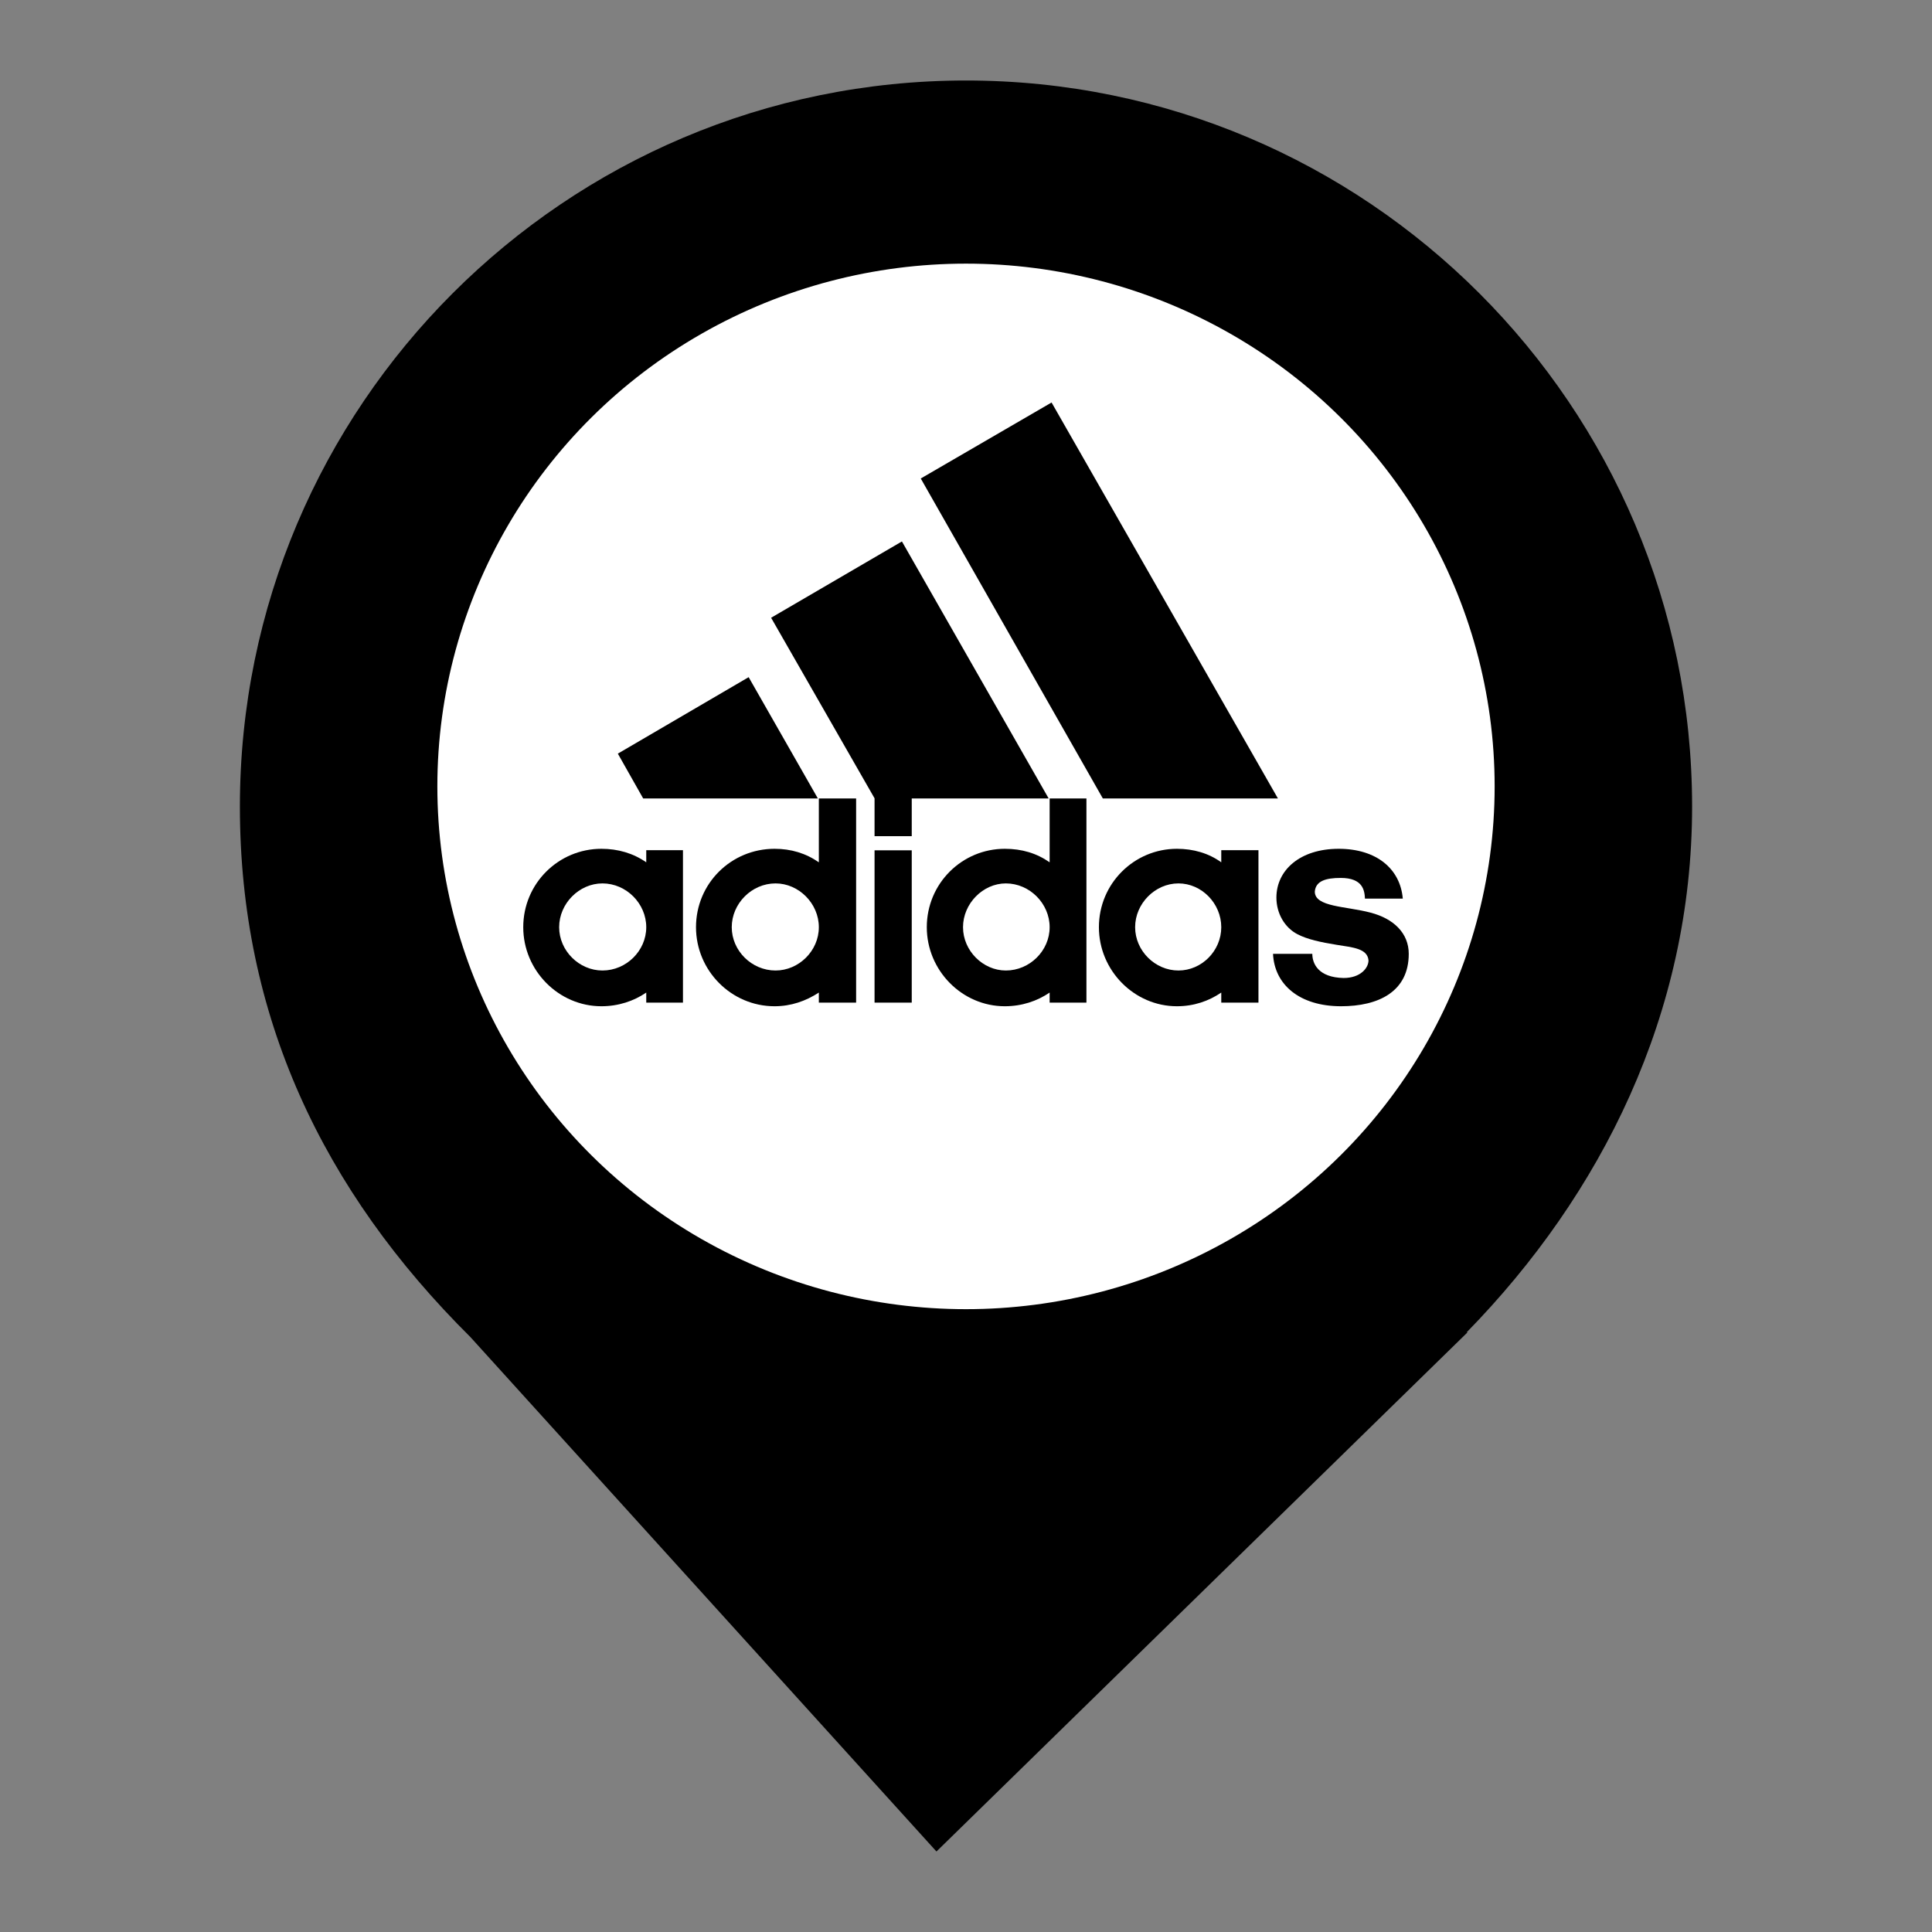 <?xml version="1.0" encoding="UTF-8" standalone="no"?><!-- Generator: Gravit.io --><svg xmlns="http://www.w3.org/2000/svg" xmlns:xlink="http://www.w3.org/1999/xlink" style="isolation:isolate" viewBox="0 0 24 24" width="24pt" height="24pt"><rect x="0" y="0" width="24" height="24" fill="#808080" stroke="none"/><defs><clipPath id="_clipPath_5fW5fRuTwXy7JA1yDNrDFfnwOmN5ugIH"><rect width="24" height="24"/></clipPath></defs><g clip-path="url(#_clipPath_5fW5fRuTwXy7JA1yDNrDFfnwOmN5ugIH)"><clipPath id="_clipPath_nEZMjvrC5wqm0OoZwh7KbLHYqbuSPz5F"><rect x="2.98" y="1" width="18.04" height="22" transform="matrix(1,0,0,1,0,0)" fill="rgb(255,255,255)"/></clipPath><g clip-path="url(#_clipPath_nEZMjvrC5wqm0OoZwh7KbLHYqbuSPz5F)"><g><clipPath id="_clipPath_jjFN553UagS9wKWZuvDpJsyU1y0kkkdy"><rect x="2.98" y="1" width="18.04" height="22" transform="matrix(1,0,0,1,0,0)" fill="rgb(255,255,255)"/></clipPath><g clip-path="url(#_clipPath_jjFN553UagS9wKWZuvDpJsyU1y0kkkdy)"><g><g><path d=" M 18.219 16.551 C 19.896 14.836 21.02 12.588 21.02 10.02 C 21.02 5.042 16.978 1 12 1 C 7.022 1 2.98 5.042 2.98 10.02 C 2.98 12.62 4.007 14.787 5.844 16.61 L 5.844 16.61 L 11.633 23 L 18.23 16.551 L 18.219 16.551 L 18.219 16.551 Z " fill="rgb(0,0,0)"/></g></g></g><clipPath id="_clipPath_xY9G4dEECnmOL1TjOGxZI0nipVrdWnIg"><rect x="2.98" y="1" width="18.04" height="22" transform="matrix(1,0,0,1,0,0)" fill="rgb(255,255,255)"/></clipPath><g clip-path="url(#_clipPath_xY9G4dEECnmOL1TjOGxZI0nipVrdWnIg)"><g><g><ellipse vector-effect="non-scaling-stroke" cx="12" cy="9.769" rx="6.567" ry="6.494" fill="rgb(255,255,255)"/></g></g></g><rect x="6.492" y="4.837" width="10.301" height="8.688" transform="matrix(1,0,0,1,0,0)" fill="none"/></g></g><g><g><g><path d=" M 13.7 9.919 L 11.438 5.944 L 13.063 5 L 15.875 9.919 L 13.7 9.919 Z " fill="rgb(0,0,0)"/><path d=" M 7.675 9.362 L 9.3 8.412 L 10.16 9.919 L 7.99 9.919 L 7.675 9.362 Z " fill="rgb(0,0,0)"/><path d=" M 10.864 12.455 L 11.326 12.455 L 11.326 10.563 L 10.864 10.563 L 10.864 12.455 Z " fill="rgb(0,0,0)"/><path d=" M 16.659 12.5 C 16.142 12.5 15.831 12.23 15.814 11.849 L 16.302 11.849 C 16.302 11.969 16.375 12.143 16.691 12.149 C 16.901 12.149 17 12.024 17 11.93 C 16.987 11.781 16.802 11.769 16.605 11.737 C 16.407 11.705 16.239 11.669 16.117 11.605 C 15.961 11.524 15.856 11.35 15.856 11.15 C 15.856 10.812 16.146 10.544 16.63 10.544 C 17.099 10.544 17.395 10.793 17.426 11.163 L 16.956 11.163 C 16.951 11.063 16.932 10.906 16.655 10.906 C 16.468 10.906 16.344 10.944 16.333 11.076 C 16.333 11.269 16.722 11.256 17.025 11.337 C 17.315 11.412 17.5 11.594 17.5 11.849 C 17.5 12.319 17.124 12.5 16.659 12.5" fill="rgb(0,0,0)"/><path d=" M 9.579 7.674 L 11.204 6.726 L 13.027 9.919 L 11.326 9.919 L 11.326 10.387 L 10.864 10.387 L 10.864 9.917 L 9.579 7.674 Z " fill="rgb(0,0,0)"/><path d=" M 9.622 12.5 C 9.083 12.5 8.646 12.056 8.646 11.518 C 8.646 10.974 9.083 10.544 9.622 10.544 C 9.825 10.544 10.01 10.599 10.172 10.712 L 10.172 9.919 L 10.635 9.919 L 10.635 12.455 L 10.172 12.455 L 10.172 12.33 C 10.01 12.436 9.825 12.5 9.622 12.5 L 9.622 12.5 Z  M 9.09 11.518 C 9.09 11.811 9.338 12.056 9.634 12.056 C 9.924 12.056 10.172 11.811 10.172 11.518 C 10.172 11.224 9.924 10.974 9.634 10.974 C 9.338 10.974 9.09 11.224 9.09 11.518" fill-rule="evenodd" fill="rgb(0,0,0)"/><path d=" M 13.039 9.919 L 13.496 9.919 L 13.496 12.455 L 13.039 12.455 L 13.039 12.33 C 12.884 12.436 12.693 12.5 12.482 12.5 C 11.951 12.5 11.513 12.056 11.513 11.518 C 11.513 10.974 11.951 10.544 12.482 10.544 C 12.693 10.544 12.878 10.599 13.039 10.712 L 13.039 9.919 L 13.039 9.919 Z  M 11.963 11.518 C 11.963 11.811 12.211 12.056 12.495 12.056 C 12.791 12.056 13.039 11.811 13.039 11.518 C 13.039 11.224 12.791 10.974 12.495 10.974 C 12.211 10.974 11.963 11.224 11.963 11.518 Z " fill-rule="evenodd" fill="rgb(0,0,0)"/><path d=" M 14.62 12.5 C 14.09 12.5 13.651 12.056 13.651 11.518 C 13.651 10.974 14.09 10.544 14.62 10.544 C 14.824 10.544 15.015 10.599 15.171 10.712 L 15.171 10.561 L 15.633 10.561 L 15.633 12.455 L 15.171 12.455 L 15.171 12.33 C 15.015 12.436 14.83 12.5 14.62 12.5 Z  M 14.101 11.518 C 14.101 11.811 14.349 12.056 14.639 12.056 C 14.929 12.056 15.171 11.811 15.171 11.518 C 15.171 11.224 14.929 10.974 14.639 10.974 C 14.349 10.974 14.101 11.224 14.101 11.518 Z " fill-rule="evenodd" fill="rgb(0,0,0)"/><path d=" M 6.946 11.518 C 6.946 11.811 7.194 12.056 7.484 12.056 C 7.78 12.056 8.028 11.811 8.028 11.518 C 8.028 11.224 7.78 10.974 7.484 10.974 C 7.194 10.974 6.946 11.224 6.946 11.518 L 6.946 11.518 Z  M 7.471 12.5 C 6.939 12.5 6.5 12.056 6.5 11.518 C 6.5 10.974 6.939 10.544 7.471 10.544 C 7.675 10.544 7.866 10.599 8.028 10.712 L 8.028 10.561 L 8.484 10.561 L 8.484 12.455 L 8.028 12.455 L 8.028 12.33 C 7.873 12.436 7.681 12.5 7.471 12.5 Z " fill-rule="evenodd" fill="rgb(0,0,0)"/></g></g></g></g></svg>